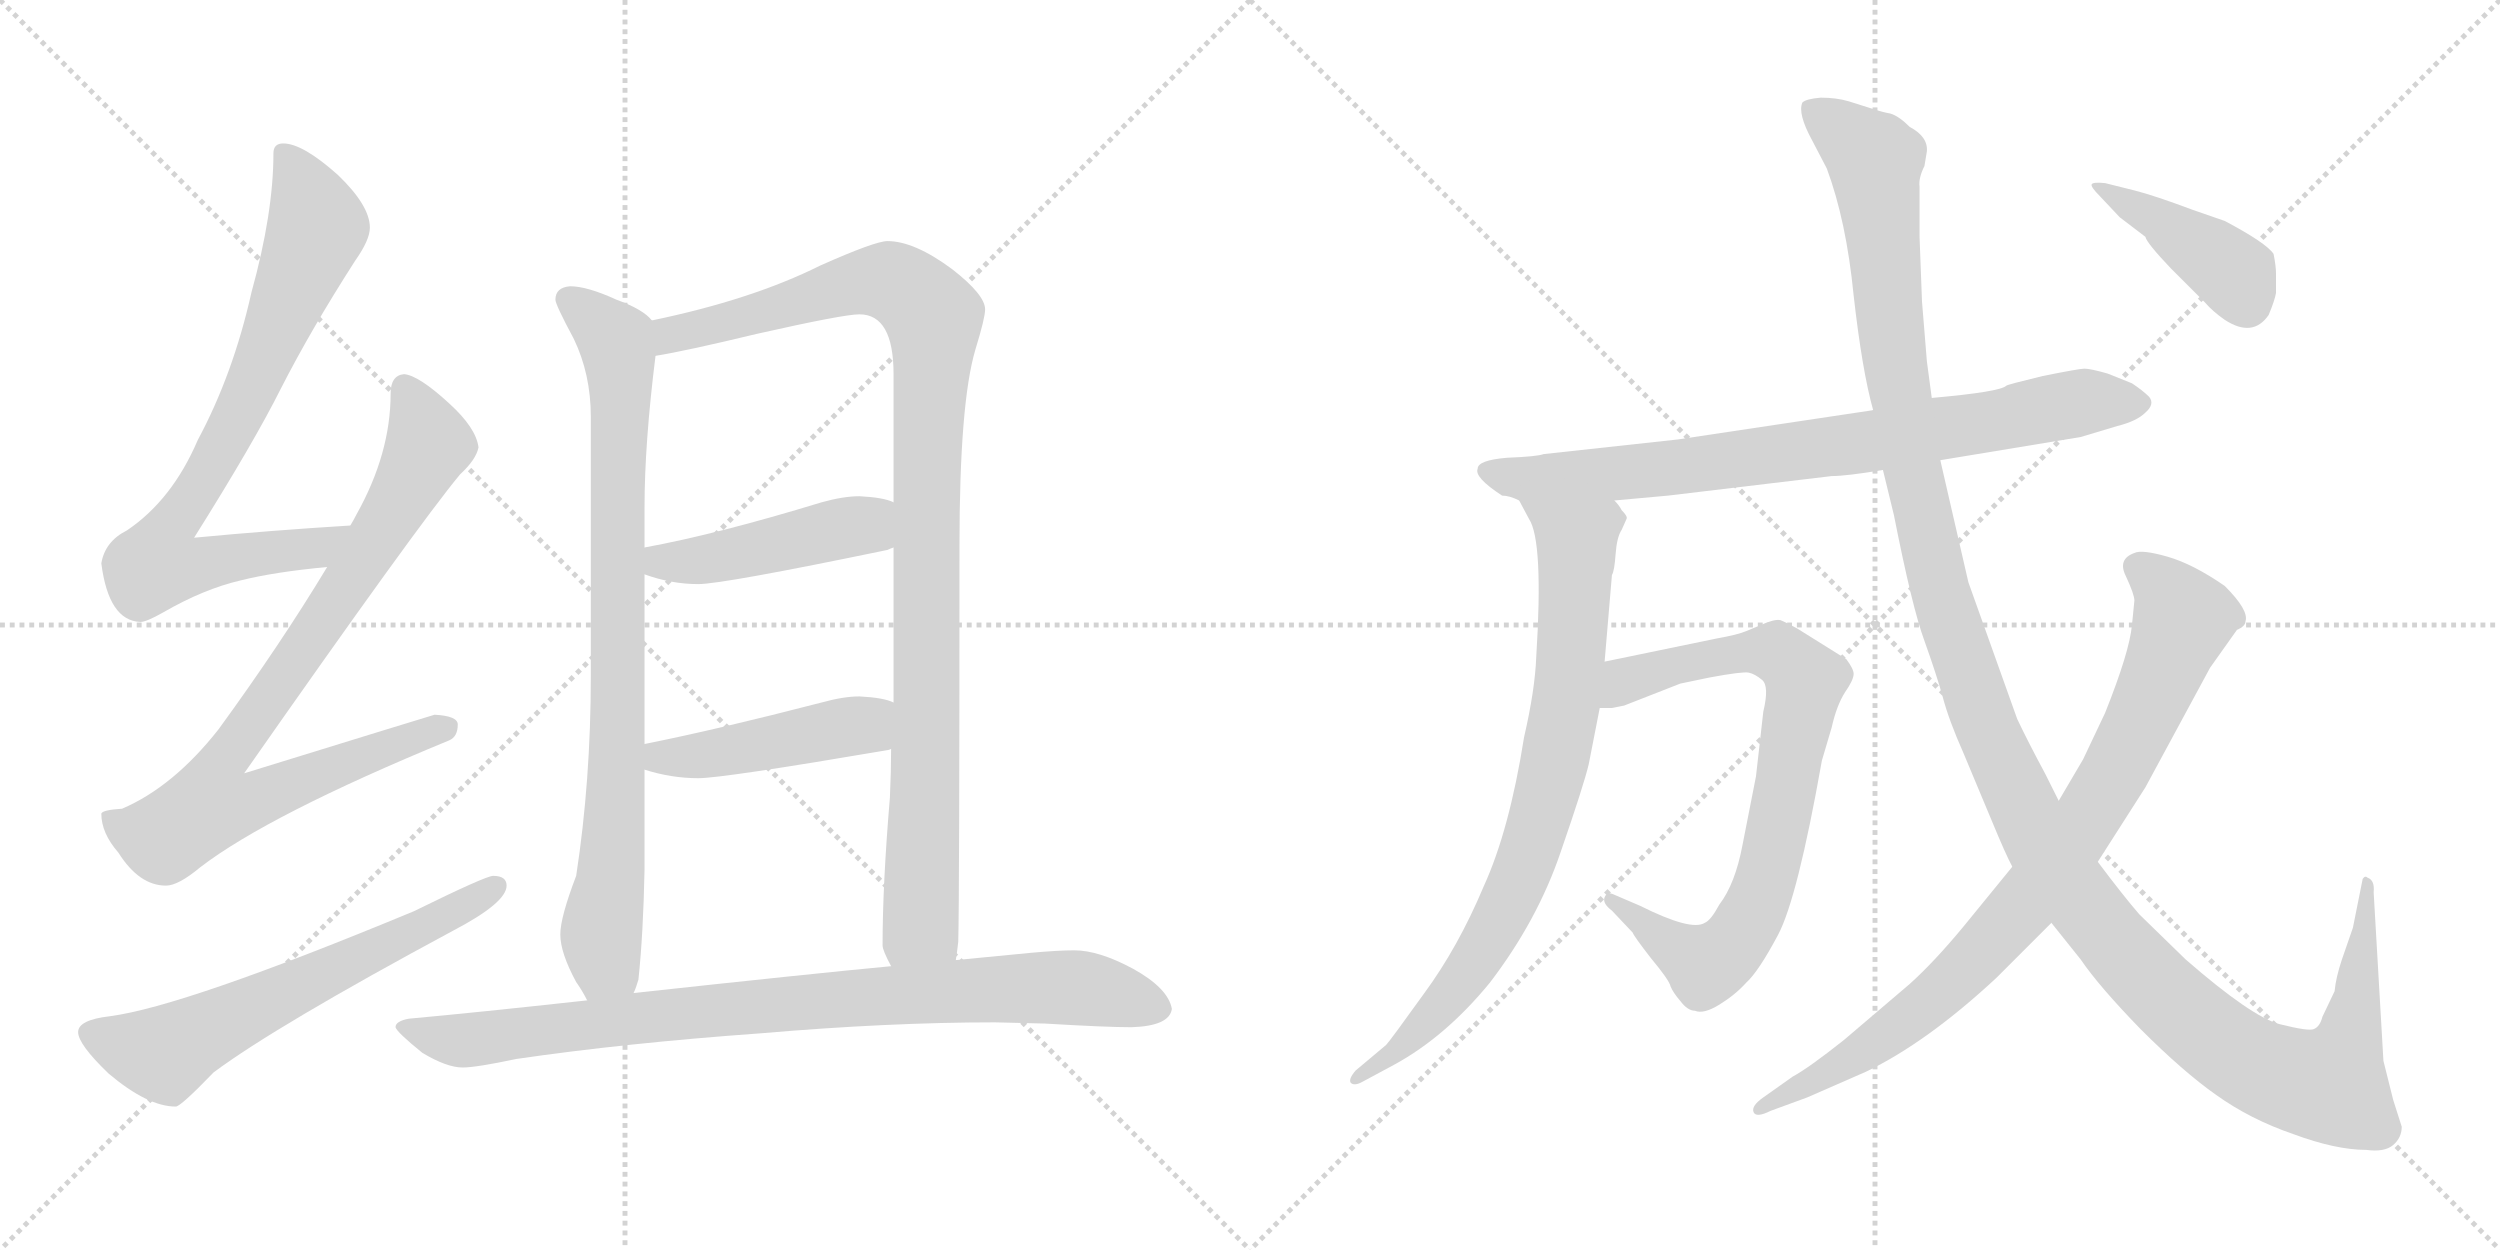 <svg version="1.1" viewBox="0 0 2048 1024" xmlns="http://www.w3.org/2000/svg">
  <g stroke="lightgray" stroke-dasharray="1,1" stroke-width="1" transform="scale(4, 4)">
    <line x1="0" y1="0" x2="256" y2="256"></line>
    <line x1="256" y1="0" x2="0" y2="256"></line>
    <line x1="128" y1="0" x2="128" y2="256"></line>
    <line x1="0" y1="128" x2="256" y2="128"></line>
    <line x1="256" y1="0" x2="512" y2="256"></line>
    <line x1="512" y1="0" x2="256" y2="256"></line>
    <line x1="384" y1="0" x2="384" y2="256"></line>
    <line x1="256" y1="128" x2="512" y2="128"></line>
  </g>
<g transform="scale(1, -1) translate(0, -850)">
   <style type="text/css">
    @keyframes keyframes0 {
      from {
       stroke: black;
       stroke-dashoffset: 782;
       stroke-width: 128;
       }
       72% {
       animation-timing-function: step-end;
       stroke: black;
       stroke-dashoffset: 0;
       stroke-width: 128;
       }
       to {
       stroke: black;
       stroke-width: 1024;
       }
       }
       #make-me-a-hanzi-animation-0 {
         animation: keyframes0 0.886s both;
         animation-delay: 0s;
         animation-timing-function: linear;
       }
    @keyframes keyframes1 {
      from {
       stroke: black;
       stroke-dashoffset: 857;
       stroke-width: 128;
       }
       74% {
       animation-timing-function: step-end;
       stroke: black;
       stroke-dashoffset: 0;
       stroke-width: 128;
       }
       to {
       stroke: black;
       stroke-width: 1024;
       }
       }
       #make-me-a-hanzi-animation-1 {
         animation: keyframes1 0.947s both;
         animation-delay: 0.886s;
         animation-timing-function: linear;
       }
    @keyframes keyframes2 {
      from {
       stroke: black;
       stroke-dashoffset: 623;
       stroke-width: 128;
       }
       67% {
       animation-timing-function: step-end;
       stroke: black;
       stroke-dashoffset: 0;
       stroke-width: 128;
       }
       to {
       stroke: black;
       stroke-width: 1024;
       }
       }
       #make-me-a-hanzi-animation-2 {
         animation: keyframes2 0.757s both;
         animation-delay: 1.834s;
         animation-timing-function: linear;
       }
    @keyframes keyframes3 {
      from {
       stroke: black;
       stroke-dashoffset: 843;
       stroke-width: 128;
       }
       73% {
       animation-timing-function: step-end;
       stroke: black;
       stroke-dashoffset: 0;
       stroke-width: 128;
       }
       to {
       stroke: black;
       stroke-width: 1024;
       }
       }
       #make-me-a-hanzi-animation-3 {
         animation: keyframes3 0.936s both;
         animation-delay: 2.591s;
         animation-timing-function: linear;
       }
    @keyframes keyframes4 {
      from {
       stroke: black;
       stroke-dashoffset: 1028;
       stroke-width: 128;
       }
       77% {
       animation-timing-function: step-end;
       stroke: black;
       stroke-dashoffset: 0;
       stroke-width: 128;
       }
       to {
       stroke: black;
       stroke-width: 1024;
       }
       }
       #make-me-a-hanzi-animation-4 {
         animation: keyframes4 1.087s both;
         animation-delay: 3.527s;
         animation-timing-function: linear;
       }
    @keyframes keyframes5 {
      from {
       stroke: black;
       stroke-dashoffset: 457;
       stroke-width: 128;
       }
       60% {
       animation-timing-function: step-end;
       stroke: black;
       stroke-dashoffset: 0;
       stroke-width: 128;
       }
       to {
       stroke: black;
       stroke-width: 1024;
       }
       }
       #make-me-a-hanzi-animation-5 {
         animation: keyframes5 0.622s both;
         animation-delay: 4.613s;
         animation-timing-function: linear;
       }
    @keyframes keyframes6 {
      from {
       stroke: black;
       stroke-dashoffset: 454;
       stroke-width: 128;
       }
       60% {
       animation-timing-function: step-end;
       stroke: black;
       stroke-dashoffset: 0;
       stroke-width: 128;
       }
       to {
       stroke: black;
       stroke-width: 1024;
       }
       }
       #make-me-a-hanzi-animation-6 {
         animation: keyframes6 0.619s both;
         animation-delay: 5.235s;
         animation-timing-function: linear;
       }
    @keyframes keyframes7 {
      from {
       stroke: black;
       stroke-dashoffset: 877;
       stroke-width: 128;
       }
       74% {
       animation-timing-function: step-end;
       stroke: black;
       stroke-dashoffset: 0;
       stroke-width: 128;
       }
       to {
       stroke: black;
       stroke-width: 1024;
       }
       }
       #make-me-a-hanzi-animation-7 {
         animation: keyframes7 0.964s both;
         animation-delay: 5.855s;
         animation-timing-function: linear;
       }
    @keyframes keyframes8 {
      from {
       stroke: black;
       stroke-dashoffset: 795;
       stroke-width: 128;
       }
       72% {
       animation-timing-function: step-end;
       stroke: black;
       stroke-dashoffset: 0;
       stroke-width: 128;
       }
       to {
       stroke: black;
       stroke-width: 1024;
       }
       }
       #make-me-a-hanzi-animation-8 {
         animation: keyframes8 0.897s both;
         animation-delay: 6.819s;
         animation-timing-function: linear;
       }
    @keyframes keyframes9 {
      from {
       stroke: black;
       stroke-dashoffset: 803;
       stroke-width: 128;
       }
       72% {
       animation-timing-function: step-end;
       stroke: black;
       stroke-dashoffset: 0;
       stroke-width: 128;
       }
       to {
       stroke: black;
       stroke-width: 1024;
       }
       }
       #make-me-a-hanzi-animation-9 {
         animation: keyframes9 0.903s both;
         animation-delay: 7.715s;
         animation-timing-function: linear;
       }
    @keyframes keyframes10 {
      from {
       stroke: black;
       stroke-dashoffset: 784;
       stroke-width: 128;
       }
       72% {
       animation-timing-function: step-end;
       stroke: black;
       stroke-dashoffset: 0;
       stroke-width: 128;
       }
       to {
       stroke: black;
       stroke-width: 1024;
       }
       }
       #make-me-a-hanzi-animation-10 {
         animation: keyframes10 0.888s both;
         animation-delay: 8.619s;
         animation-timing-function: linear;
       }
    @keyframes keyframes11 {
      from {
       stroke: black;
       stroke-dashoffset: 1387;
       stroke-width: 128;
       }
       82% {
       animation-timing-function: step-end;
       stroke: black;
       stroke-dashoffset: 0;
       stroke-width: 128;
       }
       to {
       stroke: black;
       stroke-width: 1024;
       }
       }
       #make-me-a-hanzi-animation-11 {
         animation: keyframes11 1.379s both;
         animation-delay: 9.507s;
         animation-timing-function: linear;
       }
    @keyframes keyframes12 {
      from {
       stroke: black;
       stroke-dashoffset: 856;
       stroke-width: 128;
       }
       74% {
       animation-timing-function: step-end;
       stroke: black;
       stroke-dashoffset: 0;
       stroke-width: 128;
       }
       to {
       stroke: black;
       stroke-width: 1024;
       }
       }
       #make-me-a-hanzi-animation-12 {
         animation: keyframes12 0.947s both;
         animation-delay: 10.886s;
         animation-timing-function: linear;
       }
    @keyframes keyframes13 {
      from {
       stroke: black;
       stroke-dashoffset: 413;
       stroke-width: 128;
       }
       57% {
       animation-timing-function: step-end;
       stroke: black;
       stroke-dashoffset: 0;
       stroke-width: 128;
       }
       to {
       stroke: black;
       stroke-width: 1024;
       }
       }
       #make-me-a-hanzi-animation-13 {
         animation: keyframes13 0.586s both;
         animation-delay: 11.832s;
         animation-timing-function: linear;
       }
</style>
<path d="M 287.0 419.5 Q 222.0 415.5 159.0 409.5 Q 208.0 487.5 230.0 531.5 Q 255.0 580.5 291.0 636.5 Q 303.0 653.5 303.0 663.5 Q 303.0 681.5 277.0 706.5 Q 248.0 732.5 232.0 732.5 Q 224.0 732.5 224.0 724.5 Q 224.0 675.5 206.0 610.5 Q 191.0 543.5 162.0 489.5 Q 141.0 440.5 104.0 415.5 Q 86.0 406.5 83.0 388.5 Q 89.0 341.5 115.0 340.5 Q 120.0 340.5 134.0 348.5 Q 167.0 367.5 197.0 374.5 Q 225.0 381.5 268.0 385.5 C 298.0 388.5 317.0 421.5 287.0 419.5 Z" fill="lightgray"></path> 
<path d="M 331.0 543.5 Q 320.0 542.5 320.0 527.5 Q 320.0 478.5 292.0 428.5 Q 290.0 424.5 287.0 419.5 L 268.0 385.5 Q 230.0 322.5 179.0 252.5 Q 142.0 205.5 100.0 187.5 Q 84.0 186.5 83.0 183.5 Q 83.0 167.5 97.0 151.5 Q 114.0 124.5 136.0 124.5 Q 146.0 124.5 164.0 139.5 Q 220.0 182.5 368.0 243.5 Q 375.0 246.5 375.0 256.5 Q 375.0 263.5 356.0 264.5 Q 349.0 262.5 200.0 216.5 Q 342.0 419.5 377.0 461.5 Q 390.0 473.5 392.0 483.5 Q 390.0 499.5 368.0 519.5 Q 343.0 542.5 331.0 543.5 Z" fill="lightgray"></path> 
<path d="M 404.0 132.5 Q 398.0 132.5 339.0 103.5 Q 151.0 25.5 90.0 17.5 Q 64.0 14.5 64.0 4.5 Q 64.0 -5.5 89.0 -29.5 Q 121.0 -56.5 144.0 -56.5 Q 148.0 -56.5 175.0 -28.5 Q 226.0 9.5 371.0 87.5 Q 415.0 110.5 415.0 124.5 Q 415.0 132.5 404.0 132.5 Z" fill="lightgray"></path> 
<path d="M 467.0 615.5 Q 455.0 614.5 455.0 604.5 Q 455.0 600.5 470.0 572.5 Q 484.0 543.5 484.0 508.5 L 484.0 296.5 Q 484.0 210.5 472.0 132.5 Q 459.0 98.5 459.0 84.5 Q 459.0 69.5 472.0 45.5 Q 477.0 38.5 481.0 30.5 C 496.0 4.5 512.0 7.5 519.0 36.5 Q 521.0 40.5 523.0 47.5 Q 527.0 85.5 528.0 137.5 L 528.0 219.5 L 528.0 240.5 L 528.0 379.5 L 528.0 401.5 L 528.0 434.5 Q 528.0 486.5 537.0 558.5 C 540.0 583.5 540.0 583.5 534.0 587.5 Q 527.0 596.5 505.0 604.5 Q 481.0 615.5 467.0 615.5 Z" fill="lightgray"></path> 
<path d="M 783.0 63.5 Q 784.0 69.5 785.0 78.5 Q 786.0 113.5 786.0 402.5 Q 786.0 519.5 799.0 563.5 Q 807.0 589.5 807.0 596.5 Q 807.0 608.5 780.0 629.5 Q 749.0 652.5 727.0 652.5 Q 717.0 652.5 672.0 632.5 Q 616.0 604.5 534.0 587.5 C 505.0 580.5 508.0 552.5 537.0 558.5 Q 562.0 562.5 620.0 576.5 Q 691.0 592.5 704.0 592.5 Q 732.0 592.5 732.0 543.5 L 732.0 438.5 L 732.0 401.5 L 732.0 274.5 L 730.0 236.5 Q 730.0 218.5 729.0 196.5 Q 723.0 125.5 723.0 75.5 Q 723.0 71.5 730.0 58.5 C 739.0 29.5 780.0 33.5 783.0 63.5 Z" fill="lightgray"></path> 
<path d="M 528.0 379.5 Q 550.0 371.5 572.0 371.5 Q 592.0 371.5 727.0 399.5 Q 729.0 400.5 732.0 401.5 C 760.0 411.5 760.0 428.5 732.0 438.5 Q 724.0 442.5 704.0 443.5 Q 691.0 443.5 673.0 438.5 Q 588.0 412.5 528.0 401.5 C 499.0 395.5 500.0 389.5 528.0 379.5 Z" fill="lightgray"></path> 
<path d="M 528.0 219.5 Q 550.0 212.5 572.0 212.5 Q 592.0 212.5 727.0 235.5 Q 728.0 235.5 730.0 236.5 C 759.0 243.5 760.0 264.5 732.0 274.5 Q 724.0 278.5 704.0 279.5 Q 691.0 279.5 673.0 274.5 Q 588.0 252.5 528.0 240.5 C 499.0 234.5 499.0 227.5 528.0 219.5 Z" fill="lightgray"></path> 
<path d="M 481.0 30.5 Q 390.0 20.5 335.0 15.5 Q 324.0 13.5 324.0 8.5 Q 325.0 4.5 346.0 -12.5 Q 366.0 -24.5 379.0 -24.5 Q 390.0 -24.5 423.0 -17.5 Q 512.0 -4.5 623.0 3.5 Q 728.0 12.5 815.0 12.5 L 856.0 11.5 Q 906.0 8.5 927.0 8.5 Q 958.0 9.5 960.0 23.5 Q 957.0 40.5 928.0 56.5 Q 900.0 71.5 880.0 71.5 Q 867.0 71.5 845.0 69.5 L 783.0 63.5 L 730.0 58.5 Q 666.0 52.5 519.0 36.5 L 481.0 30.5 Z" fill="lightgray"></path> 
<path d="M 1230.5 444.0 Q 1236.5 444.0 1244.5 440.0 L 1322.5 440.0 L 1366.5 444.0 L 1500.5 460.0 Q 1512.5 460.0 1542.5 465.0 L 1589.5 473.0 L 1704.5 492.0 L 1734.5 501.0 Q 1750.5 505.0 1757.5 512.0 Q 1765.5 519.0 1760.5 525.0 Q 1755.5 530.0 1746.5 536.0 L 1726.5 544.0 Q 1712.5 548.0 1707.5 548.0 Q 1703.5 548.0 1673.5 542.0 Q 1644.5 535.0 1643.5 534.0 Q 1638.5 529.0 1582.5 524.0 L 1534.5 514.0 L 1374.5 490.0 L 1264.5 478.0 Q 1259.5 476.0 1234.5 475.0 Q 1210.5 473.0 1210.5 466.0 Q 1207.5 459.0 1230.5 444.0 Z" fill="lightgray"></path> 
<path d="M 1244.5 440.0 L 1252.5 425.0 Q 1264.5 407.0 1258.5 312.0 Q 1257.5 285.0 1248.5 246.0 Q 1236.5 170.0 1215.5 124.0 Q 1194.5 74.0 1166.5 36.0 Q 1138.5 -3.0 1135.5 -6.0 L 1110.5 -27.0 Q 1104.5 -34.0 1106.5 -37.0 Q 1109.5 -40.0 1116.5 -36.0 L 1142.5 -22.0 Q 1184.5 1.0 1220.5 45.0 Q 1259.5 96.0 1278.5 152.0 Q 1297.5 207.0 1301.5 224.0 L 1310.5 270.0 L 1314.5 308.0 L 1320.5 379.0 Q 1322.5 382.0 1323.5 396.0 Q 1324.5 410.0 1328.5 416.0 L 1332.5 425.0 Q 1333.5 427.0 1328.5 432.0 Q 1326.5 436.0 1322.5 440.0 C 1304.5 464.0 1230.5 466.0 1244.5 440.0 Z" fill="lightgray"></path> 
<path d="M 1310.5 270.0 L 1320.5 270.0 L 1330.5 272.0 L 1376.5 290.0 L 1400.5 295.0 Q 1427.5 300.0 1432.5 299.0 Q 1437.5 298.0 1443.5 293.0 Q 1449.5 288.0 1444.5 267.0 L 1438.5 214.0 L 1427.5 158.0 Q 1421.5 126.0 1408.5 109.0 Q 1401.5 96.0 1396.5 94.0 Q 1385.5 87.0 1343.5 108.0 L 1322.5 117.0 Q 1316.5 120.0 1314.5 115.0 Q 1312.5 110.0 1320.5 104.0 L 1337.5 86.0 Q 1338.5 83.0 1352.5 65.0 Q 1367.5 47.0 1368.5 42.0 Q 1370.5 37.0 1376.5 30.0 Q 1382.5 22.0 1388.5 22.0 Q 1395.5 19.0 1408.5 27.0 Q 1421.5 35.0 1430.5 45.0 Q 1440.5 54.0 1456.5 84.0 Q 1472.5 114.0 1492.5 227.0 L 1500.5 254.0 Q 1504.5 272.0 1511.5 283.0 Q 1518.5 293.0 1518.5 298.0 Q 1518.5 302.0 1512.5 310.0 L 1472.5 335.0 Q 1463.5 340.0 1458.5 342.0 Q 1453.5 343.0 1442.5 338.0 L 1430.5 333.0 Q 1423.5 330.0 1406.5 327.0 L 1314.5 308.0 C 1285.5 302.0 1280.5 268.0 1310.5 270.0 Z" fill="lightgray"></path> 
<path d="M 1542.5 465.0 L 1551.5 428.0 Q 1566.5 352.0 1576.5 325.0 Q 1586.5 297.0 1591.5 279.0 Q 1596.5 260.0 1608.5 233.0 L 1631.5 178.0 Q 1643.5 149.0 1648.5 140.0 L 1680.5 94.0 L 1704.5 64.0 Q 1719.5 42.0 1753.5 7.0 Q 1788.5 -28.0 1815.5 -47.0 Q 1843.5 -67.0 1878.5 -79.0 Q 1913.5 -92.0 1938.5 -92.0 Q 1953.5 -94.0 1960.5 -88.0 Q 1967.5 -82.0 1967.5 -73.0 L 1960.5 -51.0 L 1952.5 -19.0 L 1944.5 119.0 Q 1945.5 129.0 1939.5 131.0 Q 1937.5 133.0 1935.5 130.0 L 1927.5 90.0 L 1918.5 64.0 Q 1913.5 49.0 1912.5 38.0 L 1902.5 17.0 Q 1900.5 9.0 1895.5 7.0 Q 1891.5 5.0 1867.5 11.0 Q 1844.5 17.0 1790.5 64.0 L 1752.5 101.0 Q 1739.5 116.0 1718.5 144.0 L 1686.5 194.0 L 1675.5 216.0 Q 1661.5 242.0 1652.5 261.0 L 1612.5 373.0 L 1589.5 473.0 L 1582.5 524.0 L 1578.5 554.0 L 1574.5 603.0 L 1572.5 656.0 L 1572.5 697.0 Q 1571.5 704.0 1576.5 714.0 L 1578.5 726.0 Q 1579.5 738.0 1564.5 746.0 Q 1555.5 755.0 1548.5 757.0 Q 1542.5 758.0 1533.5 761.0 L 1514.5 767.0 Q 1504.5 770.0 1491.5 770.0 Q 1479.5 769.0 1476.5 766.0 Q 1472.5 757.0 1484.5 735.0 L 1496.5 712.0 Q 1512.5 669.0 1518.5 608.0 Q 1525.5 546.0 1534.5 514.0 L 1542.5 465.0 Z" fill="lightgray"></path> 
<path d="M 1648.5 140.0 L 1608.5 91.0 Q 1584.5 62.0 1564.5 44.0 L 1510.5 -2.0 Q 1481.5 -25.0 1468.5 -32.0 L 1444.5 -49.0 Q 1434.5 -56.0 1436.5 -61.0 Q 1438.5 -66.0 1450.5 -60.0 L 1480.5 -49.0 L 1528.5 -28.0 Q 1578.5 -4.0 1635.5 49.0 L 1680.5 94.0 L 1718.5 144.0 L 1757.5 205.0 L 1810.5 303.0 L 1832.5 334.0 Q 1839.5 337.0 1839.5 341.0 Q 1842.5 350.0 1822.5 370.0 Q 1796.5 388.0 1775.5 394.0 Q 1754.5 400.0 1748.5 397.0 Q 1734.5 392.0 1741.5 378.0 Q 1748.5 363.0 1748.5 358.0 L 1746.5 338.0 Q 1744.5 316.0 1724.5 266.0 L 1706.5 228.0 L 1686.5 194.0 L 1648.5 140.0 Z" fill="lightgray"></path> 
<path d="M 1748.5 694.0 L 1724.5 700.0 Q 1714.5 701.0 1713.5 699.0 Q 1712.5 697.0 1720.5 689.0 L 1736.5 672.0 L 1757.5 656.0 Q 1758.5 651.0 1778.5 630.0 L 1806.5 602.0 Q 1812.5 595.0 1822.5 588.0 Q 1845.5 573.0 1858.5 592.0 Q 1863.5 604.0 1864.5 610.0 L 1864.5 626.0 Q 1864.5 632.0 1862.5 642.0 Q 1856.5 651.0 1822.5 669.0 L 1796.5 678.0 Q 1764.5 690.0 1748.5 694.0 Z" fill="lightgray"></path> 
      <clipPath id="make-me-a-hanzi-clip-0">
      <path d="M 287.0 419.5 Q 222.0 415.5 159.0 409.5 Q 208.0 487.5 230.0 531.5 Q 255.0 580.5 291.0 636.5 Q 303.0 653.5 303.0 663.5 Q 303.0 681.5 277.0 706.5 Q 248.0 732.5 232.0 732.5 Q 224.0 732.5 224.0 724.5 Q 224.0 675.5 206.0 610.5 Q 191.0 543.5 162.0 489.5 Q 141.0 440.5 104.0 415.5 Q 86.0 406.5 83.0 388.5 Q 89.0 341.5 115.0 340.5 Q 120.0 340.5 134.0 348.5 Q 167.0 367.5 197.0 374.5 Q 225.0 381.5 268.0 385.5 C 298.0 388.5 317.0 421.5 287.0 419.5 Z" fill="lightgray"></path>
      </clipPath>
      <path clip-path="url(#make-me-a-hanzi-clip-0)" d="M 235.0 721.5 L 260.0 663.5 L 208.0 536.5 L 136.0 413.5 L 129.0 387.5 L 157.0 385.5 L 257.0 400.5 L 280.0 415.5 " fill="none" id="make-me-a-hanzi-animation-0" stroke-dasharray="654 1308" stroke-linecap="round"></path>

      <clipPath id="make-me-a-hanzi-clip-1">
      <path d="M 331.0 543.5 Q 320.0 542.5 320.0 527.5 Q 320.0 478.5 292.0 428.5 Q 290.0 424.5 287.0 419.5 L 268.0 385.5 Q 230.0 322.5 179.0 252.5 Q 142.0 205.5 100.0 187.5 Q 84.0 186.5 83.0 183.5 Q 83.0 167.5 97.0 151.5 Q 114.0 124.5 136.0 124.5 Q 146.0 124.5 164.0 139.5 Q 220.0 182.5 368.0 243.5 Q 375.0 246.5 375.0 256.5 Q 375.0 263.5 356.0 264.5 Q 349.0 262.5 200.0 216.5 Q 342.0 419.5 377.0 461.5 Q 390.0 473.5 392.0 483.5 Q 390.0 499.5 368.0 519.5 Q 343.0 542.5 331.0 543.5 Z" fill="lightgray"></path>
      </clipPath>
      <path clip-path="url(#make-me-a-hanzi-clip-1)" d="M 332.0 531.5 L 351.0 490.5 L 349.0 480.5 L 289.0 377.5 L 178.0 219.5 L 173.0 190.5 L 206.0 193.5 L 366.0 253.5 " fill="none" id="make-me-a-hanzi-animation-1" stroke-dasharray="729 1458" stroke-linecap="round"></path>

      <clipPath id="make-me-a-hanzi-clip-2">
      <path d="M 404.0 132.5 Q 398.0 132.5 339.0 103.5 Q 151.0 25.5 90.0 17.5 Q 64.0 14.5 64.0 4.5 Q 64.0 -5.5 89.0 -29.5 Q 121.0 -56.5 144.0 -56.5 Q 148.0 -56.5 175.0 -28.5 Q 226.0 9.5 371.0 87.5 Q 415.0 110.5 415.0 124.5 Q 415.0 132.5 404.0 132.5 Z" fill="lightgray"></path>
      </clipPath>
      <path clip-path="url(#make-me-a-hanzi-clip-2)" d="M 74.0 3.5 L 134.0 -13.5 L 406.0 123.5 " fill="none" id="make-me-a-hanzi-animation-2" stroke-dasharray="495 990" stroke-linecap="round"></path>

      <clipPath id="make-me-a-hanzi-clip-3">
      <path d="M 467.0 615.5 Q 455.0 614.5 455.0 604.5 Q 455.0 600.5 470.0 572.5 Q 484.0 543.5 484.0 508.5 L 484.0 296.5 Q 484.0 210.5 472.0 132.5 Q 459.0 98.5 459.0 84.5 Q 459.0 69.5 472.0 45.5 Q 477.0 38.5 481.0 30.5 C 496.0 4.5 512.0 7.5 519.0 36.5 Q 521.0 40.5 523.0 47.5 Q 527.0 85.5 528.0 137.5 L 528.0 219.5 L 528.0 240.5 L 528.0 379.5 L 528.0 401.5 L 528.0 434.5 Q 528.0 486.5 537.0 558.5 C 540.0 583.5 540.0 583.5 534.0 587.5 Q 527.0 596.5 505.0 604.5 Q 481.0 615.5 467.0 615.5 Z" fill="lightgray"></path>
      </clipPath>
      <path clip-path="url(#make-me-a-hanzi-clip-3)" d="M 466.0 604.5 L 504.0 571.5 L 508.0 552.5 L 504.0 185.5 L 493.0 90.5 L 496.0 60.5 L 486.0 38.5 " fill="none" id="make-me-a-hanzi-animation-3" stroke-dasharray="715 1430" stroke-linecap="round"></path>

      <clipPath id="make-me-a-hanzi-clip-4">
      <path d="M 783.0 63.5 Q 784.0 69.5 785.0 78.5 Q 786.0 113.5 786.0 402.5 Q 786.0 519.5 799.0 563.5 Q 807.0 589.5 807.0 596.5 Q 807.0 608.5 780.0 629.5 Q 749.0 652.5 727.0 652.5 Q 717.0 652.5 672.0 632.5 Q 616.0 604.5 534.0 587.5 C 505.0 580.5 508.0 552.5 537.0 558.5 Q 562.0 562.5 620.0 576.5 Q 691.0 592.5 704.0 592.5 Q 732.0 592.5 732.0 543.5 L 732.0 438.5 L 732.0 401.5 L 732.0 274.5 L 730.0 236.5 Q 730.0 218.5 729.0 196.5 Q 723.0 125.5 723.0 75.5 Q 723.0 71.5 730.0 58.5 C 739.0 29.5 780.0 33.5 783.0 63.5 Z" fill="lightgray"></path>
      </clipPath>
      <path clip-path="url(#make-me-a-hanzi-clip-4)" d="M 540.0 566.5 L 550.0 575.5 L 710.0 619.5 L 734.0 617.5 L 762.0 593.5 L 754.0 92.5 L 736.0 67.5 " fill="none" id="make-me-a-hanzi-animation-4" stroke-dasharray="900 1800" stroke-linecap="round"></path>

      <clipPath id="make-me-a-hanzi-clip-5">
      <path d="M 528.0 379.5 Q 550.0 371.5 572.0 371.5 Q 592.0 371.5 727.0 399.5 Q 729.0 400.5 732.0 401.5 C 760.0 411.5 760.0 428.5 732.0 438.5 Q 724.0 442.5 704.0 443.5 Q 691.0 443.5 673.0 438.5 Q 588.0 412.5 528.0 401.5 C 499.0 395.5 500.0 389.5 528.0 379.5 Z" fill="lightgray"></path>
      </clipPath>
      <path clip-path="url(#make-me-a-hanzi-clip-5)" d="M 535.0 396.5 L 542.0 389.5 L 574.0 391.5 L 699.0 419.5 L 727.0 407.5 " fill="none" id="make-me-a-hanzi-animation-5" stroke-dasharray="329 658" stroke-linecap="round"></path>

      <clipPath id="make-me-a-hanzi-clip-6">
      <path d="M 528.0 219.5 Q 550.0 212.5 572.0 212.5 Q 592.0 212.5 727.0 235.5 Q 728.0 235.5 730.0 236.5 C 759.0 243.5 760.0 264.5 732.0 274.5 Q 724.0 278.5 704.0 279.5 Q 691.0 279.5 673.0 274.5 Q 588.0 252.5 528.0 240.5 C 499.0 234.5 499.0 227.5 528.0 219.5 Z" fill="lightgray"></path>
      </clipPath>
      <path clip-path="url(#make-me-a-hanzi-clip-6)" d="M 535.0 235.5 L 542.0 229.5 L 574.0 231.5 L 699.0 255.5 L 726.0 243.5 " fill="none" id="make-me-a-hanzi-animation-6" stroke-dasharray="326 652" stroke-linecap="round"></path>

      <clipPath id="make-me-a-hanzi-clip-7">
      <path d="M 481.0 30.5 Q 390.0 20.5 335.0 15.5 Q 324.0 13.5 324.0 8.5 Q 325.0 4.5 346.0 -12.5 Q 366.0 -24.5 379.0 -24.5 Q 390.0 -24.5 423.0 -17.5 Q 512.0 -4.5 623.0 3.5 Q 728.0 12.5 815.0 12.5 L 856.0 11.5 Q 906.0 8.5 927.0 8.5 Q 958.0 9.5 960.0 23.5 Q 957.0 40.5 928.0 56.5 Q 900.0 71.5 880.0 71.5 Q 867.0 71.5 845.0 69.5 L 783.0 63.5 L 730.0 58.5 Q 666.0 52.5 519.0 36.5 L 481.0 30.5 Z" fill="lightgray"></path>
      </clipPath>
      <path clip-path="url(#make-me-a-hanzi-clip-7)" d="M 332.0 8.5 L 382.0 -2.5 L 589.0 23.5 L 854.0 41.5 L 889.0 40.5 L 948.0 25.5 " fill="none" id="make-me-a-hanzi-animation-7" stroke-dasharray="749 1498" stroke-linecap="round"></path>

      <clipPath id="make-me-a-hanzi-clip-8">
      <path d="M 1230.5 444.0 Q 1236.5 444.0 1244.5 440.0 L 1322.5 440.0 L 1366.5 444.0 L 1500.5 460.0 Q 1512.5 460.0 1542.5 465.0 L 1589.5 473.0 L 1704.5 492.0 L 1734.5 501.0 Q 1750.5 505.0 1757.5 512.0 Q 1765.5 519.0 1760.5 525.0 Q 1755.5 530.0 1746.5 536.0 L 1726.5 544.0 Q 1712.5 548.0 1707.5 548.0 Q 1703.5 548.0 1673.5 542.0 Q 1644.5 535.0 1643.5 534.0 Q 1638.5 529.0 1582.5 524.0 L 1534.5 514.0 L 1374.5 490.0 L 1264.5 478.0 Q 1259.5 476.0 1234.5 475.0 Q 1210.5 473.0 1210.5 466.0 Q 1207.5 459.0 1230.5 444.0 Z" fill="lightgray"></path>
      </clipPath>
      <path clip-path="url(#make-me-a-hanzi-clip-8)" d="M 1218.5 464.0 L 1252.5 457.0 L 1357.5 465.0 L 1529.5 488.0 L 1714.5 522.0 L 1751.5 520.0 " fill="none" id="make-me-a-hanzi-animation-8" stroke-dasharray="667 1334" stroke-linecap="round"></path>

      <clipPath id="make-me-a-hanzi-clip-9">
      <path d="M 1244.5 440.0 L 1252.5 425.0 Q 1264.5 407.0 1258.5 312.0 Q 1257.5 285.0 1248.5 246.0 Q 1236.5 170.0 1215.5 124.0 Q 1194.5 74.0 1166.5 36.0 Q 1138.5 -3.0 1135.5 -6.0 L 1110.5 -27.0 Q 1104.5 -34.0 1106.5 -37.0 Q 1109.5 -40.0 1116.5 -36.0 L 1142.5 -22.0 Q 1184.5 1.0 1220.5 45.0 Q 1259.5 96.0 1278.5 152.0 Q 1297.5 207.0 1301.5 224.0 L 1310.5 270.0 L 1314.5 308.0 L 1320.5 379.0 Q 1322.5 382.0 1323.5 396.0 Q 1324.5 410.0 1328.5 416.0 L 1332.5 425.0 Q 1333.5 427.0 1328.5 432.0 Q 1326.5 436.0 1322.5 440.0 C 1304.5 464.0 1230.5 466.0 1244.5 440.0 Z" fill="lightgray"></path>
      </clipPath>
      <path clip-path="url(#make-me-a-hanzi-clip-9)" d="M 1252.5 439.0 L 1291.5 407.0 L 1286.5 305.0 L 1259.5 170.0 L 1209.5 63.0 L 1144.5 -12.0 L 1111.5 -33.0 " fill="none" id="make-me-a-hanzi-animation-9" stroke-dasharray="675 1350" stroke-linecap="round"></path>

      <clipPath id="make-me-a-hanzi-clip-10">
      <path d="M 1310.5 270.0 L 1320.5 270.0 L 1330.5 272.0 L 1376.5 290.0 L 1400.5 295.0 Q 1427.5 300.0 1432.5 299.0 Q 1437.5 298.0 1443.5 293.0 Q 1449.5 288.0 1444.5 267.0 L 1438.5 214.0 L 1427.5 158.0 Q 1421.5 126.0 1408.5 109.0 Q 1401.5 96.0 1396.5 94.0 Q 1385.5 87.0 1343.5 108.0 L 1322.5 117.0 Q 1316.5 120.0 1314.5 115.0 Q 1312.5 110.0 1320.5 104.0 L 1337.5 86.0 Q 1338.5 83.0 1352.5 65.0 Q 1367.5 47.0 1368.5 42.0 Q 1370.5 37.0 1376.5 30.0 Q 1382.5 22.0 1388.5 22.0 Q 1395.5 19.0 1408.5 27.0 Q 1421.5 35.0 1430.5 45.0 Q 1440.5 54.0 1456.5 84.0 Q 1472.5 114.0 1492.5 227.0 L 1500.5 254.0 Q 1504.5 272.0 1511.5 283.0 Q 1518.5 293.0 1518.5 298.0 Q 1518.5 302.0 1512.5 310.0 L 1472.5 335.0 Q 1463.5 340.0 1458.5 342.0 Q 1453.5 343.0 1442.5 338.0 L 1430.5 333.0 Q 1423.5 330.0 1406.5 327.0 L 1314.5 308.0 C 1285.5 302.0 1280.5 268.0 1310.5 270.0 Z" fill="lightgray"></path>
      </clipPath>
      <path clip-path="url(#make-me-a-hanzi-clip-10)" d="M 1315.5 276.0 L 1341.5 296.0 L 1430.5 316.0 L 1455.5 316.0 L 1479.5 291.0 L 1448.5 134.0 L 1418.5 75.0 L 1393.5 61.0 L 1319.5 111.0 " fill="none" id="make-me-a-hanzi-animation-10" stroke-dasharray="656 1312" stroke-linecap="round"></path>

      <clipPath id="make-me-a-hanzi-clip-11">
      <path d="M 1542.5 465.0 L 1551.5 428.0 Q 1566.5 352.0 1576.5 325.0 Q 1586.5 297.0 1591.5 279.0 Q 1596.5 260.0 1608.5 233.0 L 1631.5 178.0 Q 1643.5 149.0 1648.5 140.0 L 1680.5 94.0 L 1704.5 64.0 Q 1719.5 42.0 1753.5 7.0 Q 1788.5 -28.0 1815.5 -47.0 Q 1843.5 -67.0 1878.5 -79.0 Q 1913.5 -92.0 1938.5 -92.0 Q 1953.5 -94.0 1960.5 -88.0 Q 1967.5 -82.0 1967.5 -73.0 L 1960.5 -51.0 L 1952.5 -19.0 L 1944.5 119.0 Q 1945.5 129.0 1939.5 131.0 Q 1937.5 133.0 1935.5 130.0 L 1927.5 90.0 L 1918.5 64.0 Q 1913.5 49.0 1912.5 38.0 L 1902.5 17.0 Q 1900.5 9.0 1895.5 7.0 Q 1891.5 5.0 1867.5 11.0 Q 1844.5 17.0 1790.5 64.0 L 1752.5 101.0 Q 1739.5 116.0 1718.5 144.0 L 1686.5 194.0 L 1675.5 216.0 Q 1661.5 242.0 1652.5 261.0 L 1612.5 373.0 L 1589.5 473.0 L 1582.5 524.0 L 1578.5 554.0 L 1574.5 603.0 L 1572.5 656.0 L 1572.5 697.0 Q 1571.5 704.0 1576.5 714.0 L 1578.5 726.0 Q 1579.5 738.0 1564.5 746.0 Q 1555.5 755.0 1548.5 757.0 Q 1542.5 758.0 1533.5 761.0 L 1514.5 767.0 Q 1504.5 770.0 1491.5 770.0 Q 1479.5 769.0 1476.5 766.0 Q 1472.5 757.0 1484.5 735.0 L 1496.5 712.0 Q 1512.5 669.0 1518.5 608.0 Q 1525.5 546.0 1534.5 514.0 L 1542.5 465.0 Z" fill="lightgray"></path>
      </clipPath>
      <path clip-path="url(#make-me-a-hanzi-clip-11)" d="M 1485.5 761.0 L 1535.5 718.0 L 1554.5 537.0 L 1584.5 385.0 L 1628.5 249.0 L 1692.5 128.0 L 1758.5 48.0 L 1814.5 -1.0 L 1852.5 -25.0 L 1901.5 -39.0 L 1908.5 -39.0 L 1925.5 3.0 L 1939.5 124.0 " fill="none" id="make-me-a-hanzi-animation-11" stroke-dasharray="1259 2518" stroke-linecap="round"></path>

      <clipPath id="make-me-a-hanzi-clip-12">
      <path d="M 1648.5 140.0 L 1608.5 91.0 Q 1584.5 62.0 1564.5 44.0 L 1510.5 -2.0 Q 1481.5 -25.0 1468.5 -32.0 L 1444.5 -49.0 Q 1434.5 -56.0 1436.5 -61.0 Q 1438.5 -66.0 1450.5 -60.0 L 1480.5 -49.0 L 1528.5 -28.0 Q 1578.5 -4.0 1635.5 49.0 L 1680.5 94.0 L 1718.5 144.0 L 1757.5 205.0 L 1810.5 303.0 L 1832.5 334.0 Q 1839.5 337.0 1839.5 341.0 Q 1842.5 350.0 1822.5 370.0 Q 1796.5 388.0 1775.5 394.0 Q 1754.5 400.0 1748.5 397.0 Q 1734.5 392.0 1741.5 378.0 Q 1748.5 363.0 1748.5 358.0 L 1746.5 338.0 Q 1744.5 316.0 1724.5 266.0 L 1706.5 228.0 L 1686.5 194.0 L 1648.5 140.0 Z" fill="lightgray"></path>
      </clipPath>
      <path clip-path="url(#make-me-a-hanzi-clip-12)" d="M 1750.5 385.0 L 1772.5 368.0 L 1788.5 343.0 L 1744.5 239.0 L 1692.5 154.0 L 1643.5 93.0 L 1579.5 28.0 L 1505.5 -24.0 L 1443.5 -57.0 " fill="none" id="make-me-a-hanzi-animation-12" stroke-dasharray="728 1456" stroke-linecap="round"></path>

      <clipPath id="make-me-a-hanzi-clip-13">
      <path d="M 1748.5 694.0 L 1724.5 700.0 Q 1714.5 701.0 1713.5 699.0 Q 1712.5 697.0 1720.5 689.0 L 1736.5 672.0 L 1757.5 656.0 Q 1758.5 651.0 1778.5 630.0 L 1806.5 602.0 Q 1812.5 595.0 1822.5 588.0 Q 1845.5 573.0 1858.5 592.0 Q 1863.5 604.0 1864.5 610.0 L 1864.5 626.0 Q 1864.5 632.0 1862.5 642.0 Q 1856.5 651.0 1822.5 669.0 L 1796.5 678.0 Q 1764.5 690.0 1748.5 694.0 Z" fill="lightgray"></path>
      </clipPath>
      <path clip-path="url(#make-me-a-hanzi-clip-13)" d="M 1719.5 696.0 L 1815.5 638.0 L 1830.5 625.0 L 1840.5 602.0 " fill="none" id="make-me-a-hanzi-animation-13" stroke-dasharray="285 570" stroke-linecap="round"></path>

</g>
</svg>
